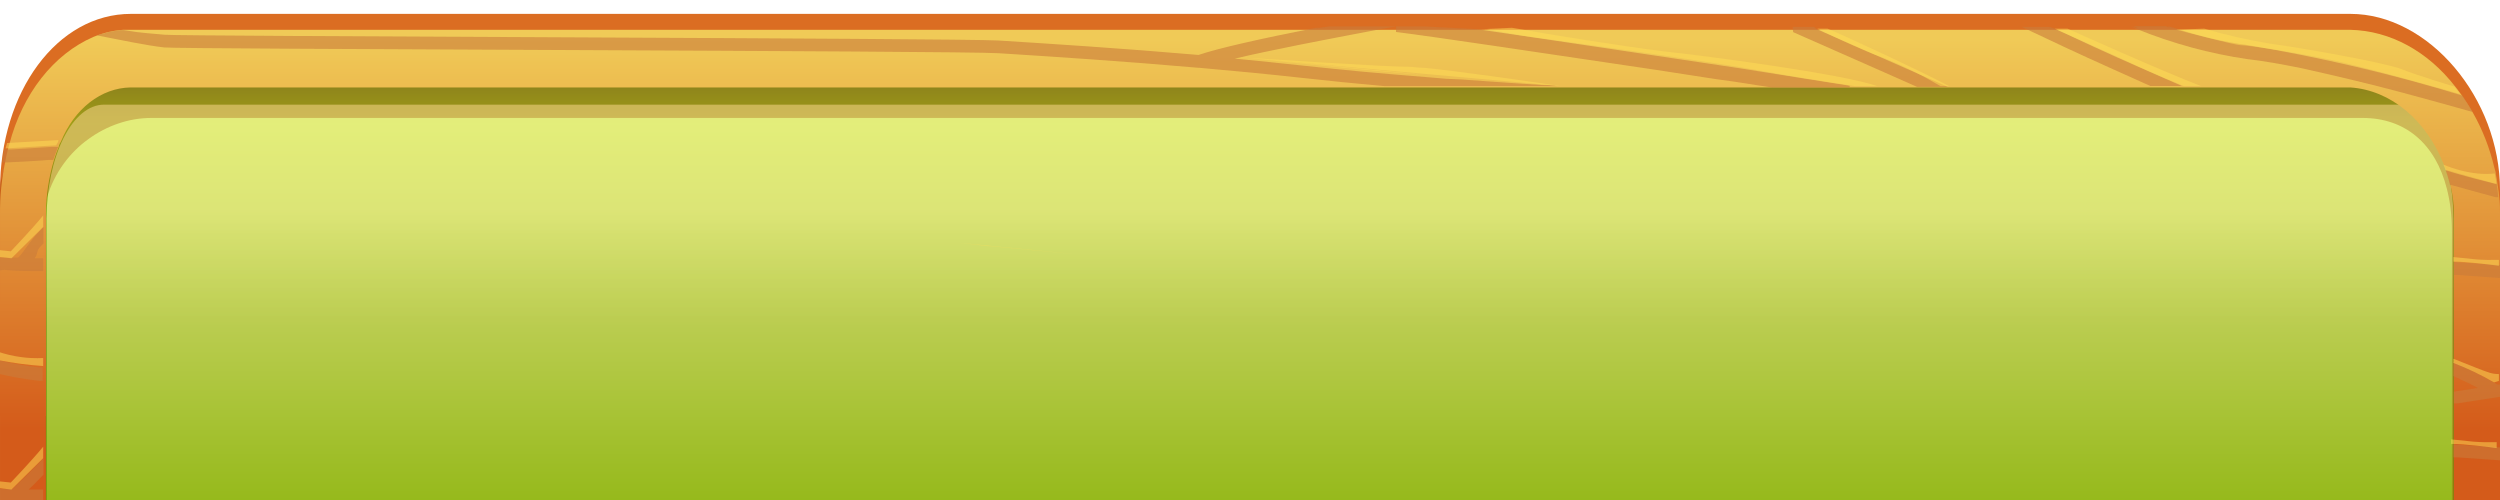 <svg width="430" height="86" viewBox="0 0 430 86" fill="none" xmlns="http://www.w3.org/2000/svg">
<path d="M3.523 86.9L2.143 29.116C2.142 26.569 2.665 24.048 3.681 21.699C4.696 19.35 6.184 17.219 8.058 15.431C9.932 13.644 12.154 12.234 14.596 11.285C17.038 10.336 19.65 9.866 22.281 9.903L403.339 9.903C405.974 9.863 408.59 10.33 411.035 11.278C413.481 12.225 415.708 13.634 417.586 15.422C419.465 17.209 420.957 19.341 421.976 21.692C422.996 24.043 423.523 26.566 423.525 29.116L423.525 86.9L3.523 86.9Z" fill="url(#paint0_linear_4_5470)"/>
<path style="mix-blend-mode:multiply" opacity="0.7" d="M422 164L422 37.587C421.967 32.37 420.911 27.388 419.06 23.722C417.209 20.055 414.713 18 412.111 18L17.889 18C15.287 18 12.791 20.055 10.94 23.722C9.089 27.388 8.033 32.37 8 37.587L8 164L422 164Z" fill="url(#paint1_linear_4_5470)"/>
<path d="M7.894 71.573L7.894 30.865C7.894 20.546 13.379 9.884 22.56 9.884L404.268 9.884C413.307 9.884 422.13 20.261 422.13 30.865L422.13 71.573L430 71.573L430 32.718C430 16.869 417.718 2.387 404.268 2.387L22.512 2.387C9.873 2.387 -3.03307e-06 15.728 -4.21383e-06 32.718L-6.91414e-06 71.573L7.894 71.573Z" fill="#DB6D22"/>
<path d="M6.643 88.072V90.544C6.844 90.639 7.069 90.734 7.27 90.829V88.009L6.643 88.104V88.072ZM6.643 71.647V74.118C6.844 74.214 7.069 74.309 7.27 74.372V71.552L6.643 71.647ZM6.643 88.072V90.544C6.844 90.639 7.069 90.734 7.27 90.829V88.009L6.643 88.104V88.072ZM6.643 71.647V74.118C6.844 74.214 7.069 74.309 7.27 74.372V71.552L6.643 71.647ZM6.643 88.072V90.544C6.844 90.639 7.069 90.734 7.27 90.829V88.009L6.643 88.104V88.072ZM6.643 71.647V74.118C6.844 74.214 7.069 74.309 7.27 74.372V71.552L6.643 71.647ZM6.643 88.072V90.544C6.844 90.639 7.069 90.734 7.27 90.829V88.009L6.643 88.104V88.072ZM6.643 71.647V74.118C6.844 74.214 7.069 74.309 7.27 74.372V71.552L6.643 71.647ZM6.643 88.072V90.544C6.844 90.639 7.069 90.734 7.27 90.829V88.009L6.643 88.104V88.072ZM6.643 71.647V74.118C6.844 74.214 7.069 74.309 7.27 74.372V71.552L6.643 71.647ZM6.643 88.072V90.544C6.844 90.639 7.069 90.734 7.27 90.829V88.009L6.643 88.104V88.072ZM6.643 71.647V74.118C6.844 74.214 7.069 74.309 7.27 74.372V71.552L6.643 71.647ZM6.643 88.072V90.544C6.844 90.639 7.069 90.734 7.27 90.829V88.009L6.643 88.104V88.072ZM6.643 71.647V74.118C6.844 74.214 7.069 74.309 7.27 74.372V71.552L6.643 71.647ZM6.643 88.072V90.544C6.844 90.639 7.069 90.734 7.27 90.829V88.009L6.643 88.104V88.072ZM6.643 71.647V74.118C6.844 74.214 7.069 74.309 7.27 74.372V71.552L6.643 71.647ZM6.643 88.072V90.544C6.844 90.639 7.069 90.734 7.27 90.829V88.009L6.643 88.104V88.072ZM6.643 71.647V74.118C6.844 74.214 7.069 74.309 7.27 74.372V71.552L6.643 71.647ZM6.643 88.072V90.544C6.844 90.639 7.069 90.734 7.27 90.829V88.009L6.643 88.104V88.072ZM6.643 71.647V74.118C6.844 74.214 7.069 74.309 7.27 74.372V71.552L6.643 71.647ZM6.643 88.072V90.544C6.844 90.639 7.069 90.734 7.27 90.829V88.009L6.643 88.104V88.072ZM6.643 71.647V74.118C6.844 74.214 7.069 74.309 7.27 74.372V71.552L6.643 71.647ZM6.643 88.072V90.544C6.844 90.639 7.069 90.734 7.27 90.829V88.009L6.643 88.104V88.072ZM6.643 71.647V74.118C6.844 74.214 7.069 74.309 7.27 74.372V71.552L6.643 71.647ZM6.643 88.072V90.544C6.844 90.639 7.069 90.734 7.27 90.829V88.009L6.643 88.104V88.072ZM6.643 71.647V74.118C6.844 74.214 7.069 74.309 7.27 74.372V71.552L6.643 71.647ZM6.643 88.072V90.544C6.844 90.639 7.069 90.734 7.27 90.829V88.009L6.643 88.104V88.072ZM6.643 71.647V74.118C6.844 74.214 7.069 74.309 7.27 74.372V71.552L6.643 71.647ZM6.643 88.072V90.544C6.844 90.639 7.069 90.734 7.27 90.829V88.009L6.643 88.104V88.072ZM6.643 71.647V74.118C6.844 74.214 7.069 74.309 7.27 74.372V71.552L6.643 71.647ZM6.643 88.072V90.544C6.844 90.639 7.069 90.734 7.27 90.829V88.009L6.643 88.104V88.072ZM6.643 71.647V74.118C6.844 74.214 7.069 74.309 7.27 74.372V71.552L6.643 71.647ZM6.643 88.072V90.544C6.844 90.639 7.069 90.734 7.27 90.829V88.009L6.643 88.104V88.072ZM6.643 71.647V74.118C6.844 74.214 7.069 74.309 7.27 74.372V71.552L6.643 71.647ZM6.643 88.072V90.544C6.844 90.639 7.069 90.734 7.27 90.829V88.009L6.643 88.104V88.072ZM6.643 71.647V74.118C6.844 74.214 7.069 74.309 7.27 74.372V71.552L6.643 71.647ZM6.643 88.072V90.544C6.844 90.639 7.069 90.734 7.27 90.829V88.009L6.643 88.104V88.072ZM6.643 71.647V74.118C6.844 74.214 7.069 74.309 7.27 74.372V71.552L6.643 71.647ZM6.643 88.072V90.544C6.844 90.639 7.069 90.734 7.27 90.829V88.009L6.643 88.104V88.072ZM6.643 71.647V74.118C6.844 74.214 7.069 74.309 7.27 74.372V71.552L6.643 71.647ZM6.643 88.072V90.544C6.844 90.639 7.069 90.734 7.27 90.829V88.009L6.643 88.104V88.072ZM6.643 71.647V74.118C6.844 74.214 7.069 74.309 7.27 74.372V71.552L6.643 71.647ZM6.643 88.072V90.544C6.844 90.639 7.069 90.734 7.27 90.829V88.009L6.643 88.104V88.072ZM6.643 71.647V74.118C6.844 74.214 7.069 74.309 7.27 74.372V71.552L6.643 71.647ZM6.643 88.072V90.544C6.844 90.639 7.069 90.734 7.27 90.829V88.009L6.643 88.104V88.072ZM6.643 71.647V74.118C6.844 74.214 7.069 74.309 7.27 74.372V71.552L6.643 71.647ZM6.643 88.072V90.544C6.844 90.639 7.069 90.734 7.27 90.829V88.009L6.643 88.104V88.072ZM6.643 71.647V74.118C6.844 74.214 7.069 74.309 7.27 74.372V71.552L6.643 71.647ZM6.643 88.072V90.544C6.844 90.639 7.069 90.734 7.27 90.829V88.009L6.643 88.104V88.072ZM6.643 71.647V74.118C6.844 74.214 7.069 74.309 7.27 74.372V71.552L6.643 71.647ZM6.643 88.072V90.544C6.844 90.639 7.069 90.734 7.27 90.829V88.009L6.643 88.104V88.072ZM6.643 71.647V74.118C6.844 74.214 7.069 74.309 7.27 74.372V71.552L6.643 71.647ZM6.643 88.072V90.544C6.844 90.639 7.069 90.734 7.27 90.829V88.009L6.643 88.104V88.072ZM6.643 71.647V74.118C6.844 74.214 7.069 74.309 7.27 74.372V71.552L6.643 71.647ZM6.643 90.544C6.844 90.639 7.069 90.734 7.27 90.829V88.009L6.643 88.104V90.576V90.544ZM6.643 71.647V74.118C6.844 74.214 7.069 74.309 7.27 74.372V71.552L6.643 71.647ZM428.948 30.236C427.469 23.803 424.438 18.542 420.304 14.961C420.304 14.961 420.287 14.961 420.254 14.961C418.851 13.757 417.348 12.743 415.719 11.95C415.719 11.95 415.694 11.95 415.669 11.95C412.863 10.619 409.757 9.891 406.374 9.891H26.035C23.379 9.891 20.673 10.334 18.093 11.222C16.113 11.887 14.235 12.774 12.456 13.915C9.099 16.039 6.092 18.954 3.812 22.599C3.311 23.359 2.86 24.151 2.434 25.007C0.455 28.905 -0.747 33.5 -0.923 38.698C-0.923 39.078 -0.923 39.458 -0.923 39.87V113.122C-0.923 113.851 -0.923 114.58 -0.848 115.309C-0.798 116.323 -0.697 117.274 -0.547 118.256C-0.071 121.679 0.856 124.943 2.184 128.017C2.585 128.968 3.036 129.887 3.512 130.806C8.472 140.186 17.015 146.81 26.085 146.81H406.374C409.205 146.81 411.886 146.144 414.392 144.908C415.394 144.401 416.321 143.831 417.248 143.134C423.21 138.824 427.62 131.028 429.273 121.52C429.424 120.76 429.524 119.968 429.599 119.175C429.85 117.211 429.975 115.214 429.975 113.122V39.839C429.975 36.416 429.599 33.215 428.923 30.236H428.948ZM7.445 115.816C7.395 115.594 7.395 115.404 7.37 115.182C7.32 114.517 7.27 113.82 7.27 113.122V39.839C7.27 38.983 7.32 38.222 7.395 37.43C7.921 32.645 10.051 28.715 12.982 25.799C13.658 25.134 14.36 24.532 15.111 23.993C18.368 21.584 22.252 20.285 26.01 20.285H406.374C413.74 20.285 418.926 24.785 420.855 32.455C421.432 34.673 421.732 37.145 421.732 39.839V113.122C421.732 115.309 421.507 117.527 421.106 119.651C420.956 120.475 420.78 121.267 420.555 122.028C418.425 129.95 413.439 136.352 406.349 136.352H26.035C22.377 136.352 18.744 134.641 15.688 131.852C11.829 128.366 8.823 123.2 7.746 117.654C7.62 117.02 7.52 116.418 7.445 115.784V115.816ZM6.643 71.647V74.118C6.844 74.214 7.069 74.309 7.27 74.372V71.552L6.643 71.647ZM6.643 88.072V90.544C6.844 90.639 7.069 90.734 7.27 90.829V88.009L6.643 88.104V88.072ZM6.643 71.647V74.118C6.844 74.214 7.069 74.309 7.27 74.372V71.552L6.643 71.647ZM6.643 88.072V90.544C6.844 90.639 7.069 90.734 7.27 90.829V88.009L6.643 88.104V88.072ZM6.643 71.647V74.118C6.844 74.214 7.069 74.309 7.27 74.372V71.552L6.643 71.647ZM6.643 88.072V90.544C6.844 90.639 7.069 90.734 7.27 90.829V88.009L6.643 88.104V88.072ZM6.643 71.647V74.118C6.844 74.214 7.069 74.309 7.27 74.372V71.552L6.643 71.647ZM6.643 88.072V90.544C6.844 90.639 7.069 90.734 7.27 90.829V88.009L6.643 88.104V88.072ZM6.643 71.647V74.118C6.844 74.214 7.069 74.309 7.27 74.372V71.552L6.643 71.647ZM6.643 88.072V90.544C6.844 90.639 7.069 90.734 7.27 90.829V88.009L6.643 88.104V88.072ZM6.643 71.647V74.118C6.844 74.214 7.069 74.309 7.27 74.372V71.552L6.643 71.647ZM6.643 88.072V90.544C6.844 90.639 7.069 90.734 7.27 90.829V88.009L6.643 88.104V88.072ZM6.643 71.647V74.118C6.844 74.214 7.069 74.309 7.27 74.372V71.552L6.643 71.647ZM6.643 88.072V90.544C6.844 90.639 7.069 90.734 7.27 90.829V88.009L6.643 88.104V88.072ZM6.643 71.647V74.118C6.844 74.214 7.069 74.309 7.27 74.372V71.552L6.643 71.647ZM6.643 88.072V90.544C6.844 90.639 7.069 90.734 7.27 90.829V88.009L6.643 88.104V88.072ZM6.643 71.647V74.118C6.844 74.214 7.069 74.309 7.27 74.372V71.552L6.643 71.647ZM6.643 88.072V90.544C6.844 90.639 7.069 90.734 7.27 90.829V88.009L6.643 88.104V88.072ZM6.643 71.647V74.118C6.844 74.214 7.069 74.309 7.27 74.372V71.552L6.643 71.647ZM6.643 88.072V90.544C6.844 90.639 7.069 90.734 7.27 90.829V88.009L6.643 88.104V88.072ZM6.643 71.647V74.118C6.844 74.214 7.069 74.309 7.27 74.372V71.552L6.643 71.647ZM6.643 88.072V90.544C6.844 90.639 7.069 90.734 7.27 90.829V88.009L6.643 88.104V88.072ZM6.643 71.647V74.118C6.844 74.214 7.069 74.309 7.27 74.372V71.552L6.643 71.647ZM6.643 88.072V90.544C6.844 90.639 7.069 90.734 7.27 90.829V88.009L6.643 88.104V88.072ZM6.643 71.647V74.118C6.844 74.214 7.069 74.309 7.27 74.372V71.552L6.643 71.647ZM6.643 88.072V90.544C6.844 90.639 7.069 90.734 7.27 90.829V88.009L6.643 88.104V88.072ZM6.643 71.647V74.118C6.844 74.214 7.069 74.309 7.27 74.372V71.552L6.643 71.647ZM6.643 88.072V90.544C6.844 90.639 7.069 90.734 7.27 90.829V88.009L6.643 88.104V88.072ZM6.643 71.647V74.118C6.844 74.214 7.069 74.309 7.27 74.372V71.552L6.643 71.647ZM6.643 88.072V90.544C6.844 90.639 7.069 90.734 7.27 90.829V88.009L6.643 88.104V88.072ZM6.643 71.647V74.118C6.844 74.214 7.069 74.309 7.27 74.372V71.552L6.643 71.647ZM6.643 88.072V90.544C6.844 90.639 7.069 90.734 7.27 90.829V88.009L6.643 88.104V88.072ZM6.643 71.647V74.118C6.844 74.214 7.069 74.309 7.27 74.372V71.552L6.643 71.647ZM6.643 88.072V90.544C6.844 90.639 7.069 90.734 7.27 90.829V88.009L6.643 88.104V88.072ZM6.643 71.647V74.118C6.844 74.214 7.069 74.309 7.27 74.372V71.552L6.643 71.647ZM6.643 88.072V90.544C6.844 90.639 7.069 90.734 7.27 90.829V88.009L6.643 88.104V88.072ZM6.643 71.647V74.118C6.844 74.214 7.069 74.309 7.27 74.372V71.552L6.643 71.647ZM6.643 88.072V90.544C6.844 90.639 7.069 90.734 7.27 90.829V88.009L6.643 88.104V88.072ZM6.643 71.647V74.118C6.844 74.214 7.069 74.309 7.27 74.372V71.552L6.643 71.647ZM6.643 88.072V90.544C6.844 90.639 7.069 90.734 7.27 90.829V88.009L6.643 88.104V88.072ZM6.643 71.647V74.118C6.844 74.214 7.069 74.309 7.27 74.372V71.552L6.643 71.647ZM6.643 88.072V90.544C6.844 90.639 7.069 90.734 7.27 90.829V88.009L6.643 88.104V88.072ZM6.643 71.647V74.118C6.844 74.214 7.069 74.309 7.27 74.372V71.552L6.643 71.647ZM6.643 88.072V90.544C6.844 90.639 7.069 90.734 7.27 90.829V88.009L6.643 88.104V88.072ZM6.643 71.647V74.118C6.844 74.214 7.069 74.309 7.27 74.372V71.552L6.643 71.647ZM6.643 88.072V90.544C6.844 90.639 7.069 90.734 7.27 90.829V88.009L6.643 88.104V88.072ZM6.643 71.647V74.118C6.844 74.214 7.069 74.309 7.27 74.372V71.552L6.643 71.647ZM6.643 88.072V90.544C6.844 90.639 7.069 90.734 7.27 90.829V88.009L6.643 88.104V88.072ZM6.643 71.647V74.118C6.844 74.214 7.069 74.309 7.27 74.372V71.552L6.643 71.647ZM6.643 88.072V90.544C6.844 90.639 7.069 90.734 7.27 90.829V88.009L6.643 88.104V88.072ZM6.643 71.647V74.118C6.844 74.214 7.069 74.309 7.27 74.372V71.552L6.643 71.647ZM6.643 88.072V90.544C6.844 90.639 7.069 90.734 7.27 90.829V88.009L6.643 88.104V88.072ZM6.643 71.647V74.118C6.844 74.214 7.069 74.309 7.27 74.372V71.552L6.643 71.647ZM6.643 88.072V90.544C6.844 90.639 7.069 90.734 7.27 90.829V88.009L6.643 88.104V88.072Z" fill="#9E4000" fill-opacity="0.3"/>
<g filter="url(#filter0_d_4_5470)">
<path d="M7.894 40.691L7.894 38.115L7.297 38.714L7.297 40.661L7.894 40.691ZM239.191 8.796L245.749 9.335L248.61 9.574L251.352 9.784L255.907 10.114L258.673 10.323L259.794 10.323L265.111 10.682C265.969 10.682 266.828 10.682 267.662 10.862L305.218 10.862C305.036 10.848 304.853 10.848 304.67 10.862L302.095 10.473L300.593 10.233L295.204 9.455L284.521 7.807L228.342 7.807C231.847 8.137 235.495 8.496 239.167 8.796L239.191 8.796ZM7.894 40.691L7.894 38.115L7.297 38.714L7.297 40.661L7.894 40.691ZM239.191 8.796L245.749 9.335L248.61 9.574L251.352 9.784L255.907 10.114L258.673 10.323L259.794 10.323L265.111 10.682C265.969 10.682 266.828 10.682 267.662 10.862L305.218 10.862C305.036 10.848 304.853 10.848 304.67 10.862L302.095 10.473L300.593 10.233L295.204 9.455L284.521 7.807L228.342 7.807C231.847 8.137 235.495 8.496 239.167 8.796L239.191 8.796ZM7.894 40.691L7.894 38.115L7.297 38.714L7.297 40.661L7.894 40.691ZM239.191 8.796L245.749 9.335L248.61 9.574L251.352 9.784L255.907 10.114L258.673 10.323L259.794 10.323L265.111 10.682C265.969 10.682 266.828 10.682 267.662 10.862L305.218 10.862C305.036 10.848 304.853 10.848 304.67 10.862L302.095 10.473L300.593 10.233L295.204 9.455L284.521 7.807L228.342 7.807C231.847 8.137 235.495 8.496 239.167 8.796L239.191 8.796ZM7.894 40.691L7.894 38.115L7.297 38.714L7.297 40.661L7.894 40.691ZM239.191 8.796L245.749 9.335L248.61 9.574L251.352 9.784L255.907 10.114L258.673 10.323L259.794 10.323L265.111 10.682C265.969 10.682 266.828 10.682 267.662 10.862L305.218 10.862C305.036 10.848 304.853 10.848 304.67 10.862L302.095 10.473L300.593 10.233L295.204 9.455L284.521 7.807L228.342 7.807C231.847 8.137 235.495 8.496 239.167 8.796L239.191 8.796ZM7.894 40.691L7.894 38.115L7.297 38.714L7.297 40.661L7.894 40.691ZM239.191 8.796L245.749 9.335L248.61 9.574L251.352 9.784L255.907 10.114L258.673 10.323L259.794 10.323L265.111 10.682C265.969 10.682 266.828 10.682 267.662 10.862L305.218 10.862C305.036 10.848 304.853 10.848 304.67 10.862L302.095 10.473L300.593 10.233L295.204 9.455L284.521 7.807L228.342 7.807C231.847 8.137 235.495 8.496 239.167 8.796L239.191 8.796ZM7.894 40.691L7.894 38.115L7.297 38.714L7.297 40.661L7.894 40.691ZM239.191 8.796L245.749 9.335L248.61 9.574L251.352 9.784L255.907 10.114L258.673 10.323L259.794 10.323L265.111 10.682C265.969 10.682 266.828 10.682 267.662 10.862L305.218 10.862C305.036 10.848 304.853 10.848 304.67 10.862L302.095 10.473L300.593 10.233L295.204 9.455L284.521 7.807L228.342 7.807C231.847 8.137 235.495 8.496 239.167 8.796L239.191 8.796ZM7.894 40.691L7.894 38.115L7.297 38.714L7.297 40.661L7.894 40.691ZM239.191 8.796L245.749 9.335L248.61 9.574L251.352 9.784L255.907 10.114L258.673 10.323L259.794 10.323L265.111 10.682C265.969 10.682 266.828 10.682 267.662 10.862L305.218 10.862C305.036 10.848 304.853 10.848 304.67 10.862L302.095 10.473L300.593 10.233L295.204 9.455L284.521 7.807L228.342 7.807C231.847 8.137 235.495 8.496 239.167 8.796L239.191 8.796ZM7.894 40.691L7.894 38.115L7.297 38.714L7.297 40.661L7.894 40.691ZM239.191 8.796L245.749 9.335L248.61 9.574L251.352 9.784L255.907 10.114L258.673 10.323L259.794 10.323L265.111 10.682C265.969 10.682 266.828 10.682 267.662 10.862L305.218 10.862C305.036 10.848 304.853 10.848 304.67 10.862L302.095 10.473L300.593 10.233L295.204 9.455L284.521 7.807L228.342 7.807C231.847 8.137 235.495 8.496 239.167 8.796L239.191 8.796ZM7.894 40.691L7.894 38.115L7.297 38.714L7.297 40.661L7.894 40.691ZM239.191 8.796L245.749 9.335L248.61 9.574L251.352 9.784L255.907 10.114L258.673 10.323L259.794 10.323L265.111 10.682C265.969 10.682 266.828 10.682 267.662 10.862L305.218 10.862C305.036 10.848 304.853 10.848 304.67 10.862L302.095 10.473L300.593 10.233L295.204 9.455L284.521 7.807L228.342 7.807C231.847 8.137 235.495 8.496 239.167 8.796L239.191 8.796ZM7.894 40.691L7.894 38.115L7.297 38.714L7.297 40.661L7.894 40.691ZM239.191 8.796L245.749 9.335L248.61 9.574L251.352 9.784L255.907 10.114L258.673 10.323L259.794 10.323L265.111 10.682C265.969 10.682 266.828 10.682 267.662 10.862L305.218 10.862C305.036 10.848 304.853 10.848 304.67 10.862L302.095 10.473L300.593 10.233L295.204 9.455L284.521 7.807L228.342 7.807C231.847 8.137 235.495 8.496 239.167 8.796L239.191 8.796ZM7.894 40.691L7.894 38.115L7.297 38.714L7.297 40.661L7.894 40.691ZM239.191 8.796L245.749 9.335L248.61 9.574L251.352 9.784L255.907 10.114L258.673 10.323L259.794 10.323L265.111 10.682C265.969 10.682 266.828 10.682 267.662 10.862L305.218 10.862C305.036 10.848 304.853 10.848 304.67 10.862L302.095 10.473L300.593 10.233L295.204 9.455L284.521 7.807L228.342 7.807C231.847 8.137 235.495 8.496 239.167 8.796L239.191 8.796ZM7.894 40.691L7.894 38.115L7.297 38.714L7.297 40.661L7.894 40.691ZM239.191 8.796L245.749 9.335L248.61 9.574L251.352 9.784L255.907 10.114L258.673 10.323L259.794 10.323L265.111 10.682C265.969 10.682 266.828 10.682 267.662 10.862L305.218 10.862C305.036 10.848 304.853 10.848 304.67 10.862L302.095 10.473L300.593 10.233L295.204 9.455L284.521 7.807L228.342 7.807C231.847 8.137 235.495 8.496 239.167 8.796L239.191 8.796ZM7.894 40.691L7.894 38.115L7.297 38.714L7.297 40.661L7.894 40.691ZM239.191 8.796L245.749 9.335L248.61 9.574L251.352 9.784L255.907 10.114L258.673 10.323L259.794 10.323L265.111 10.682C265.969 10.682 266.828 10.682 267.662 10.862L305.218 10.862C305.036 10.848 304.853 10.848 304.67 10.862L302.095 10.473L300.593 10.233L295.204 9.455L284.521 7.807L228.342 7.807C231.847 8.137 235.495 8.496 239.167 8.796L239.191 8.796ZM7.894 40.691L7.894 38.115L7.297 38.714L7.297 40.661L7.894 40.691ZM239.191 8.796L245.749 9.335L248.61 9.574L251.352 9.784L255.907 10.114L258.673 10.323L259.794 10.323L265.111 10.682C265.969 10.682 266.828 10.682 267.662 10.862L305.218 10.862C305.036 10.848 304.853 10.848 304.67 10.862L302.095 10.473L300.593 10.233L295.204 9.455L284.521 7.807L228.342 7.807C231.847 8.137 235.495 8.496 239.167 8.796L239.191 8.796ZM7.894 40.691L7.894 38.115L7.297 38.714L7.297 40.661L7.894 40.691ZM239.191 8.796L245.749 9.335L248.61 9.574L251.352 9.784L255.907 10.114L258.673 10.323L259.794 10.323L265.111 10.682C265.969 10.682 266.828 10.682 267.662 10.862L305.218 10.862C305.036 10.848 304.853 10.848 304.67 10.862L302.095 10.473L300.593 10.233L295.204 9.455L284.521 7.807L228.342 7.807C231.847 8.137 235.495 8.496 239.167 8.796L239.191 8.796ZM7.894 40.691L7.894 38.115L7.297 38.714L7.297 40.661L7.894 40.691ZM239.191 8.796L245.749 9.335L248.61 9.574L251.352 9.784L255.907 10.114L258.673 10.323L259.794 10.323L265.111 10.682C265.969 10.682 266.828 10.682 267.662 10.862L305.218 10.862C305.036 10.848 304.853 10.848 304.67 10.862L302.095 10.473L300.593 10.233L295.204 9.455L284.521 7.807L228.342 7.807C231.847 8.137 235.495 8.496 239.167 8.796L239.191 8.796ZM7.894 40.691L7.894 38.115L7.297 38.714L7.297 40.661L7.894 40.691ZM239.191 8.796L245.749 9.335L248.61 9.574L251.352 9.784L255.907 10.114L258.673 10.323L259.794 10.323L265.111 10.682C265.969 10.682 266.828 10.682 267.662 10.862L305.218 10.862C305.036 10.848 304.853 10.848 304.67 10.862L302.095 10.473L300.593 10.233L295.204 9.455L284.521 7.807L228.342 7.807C231.847 8.137 235.495 8.496 239.167 8.796L239.191 8.796ZM7.894 40.691L7.894 38.115L7.297 38.714L7.297 40.661L7.894 40.691ZM239.191 8.796L245.749 9.335L248.61 9.574L251.352 9.784L255.907 10.114L258.673 10.323L259.794 10.323L265.111 10.682C265.969 10.682 266.828 10.682 267.662 10.862L305.218 10.862C305.036 10.848 304.853 10.848 304.67 10.862L302.095 10.473L300.593 10.233L295.204 9.455L284.521 7.807L228.342 7.807C231.847 8.137 235.495 8.496 239.167 8.796L239.191 8.796ZM7.894 40.691L7.894 38.115L7.297 38.714L7.297 40.661L7.894 40.691ZM239.191 8.796L245.749 9.335L248.61 9.574L251.352 9.784L255.907 10.114L258.673 10.323L259.794 10.323L265.111 10.682C265.969 10.682 266.828 10.682 267.662 10.862L305.218 10.862C305.036 10.848 304.853 10.848 304.67 10.862L302.095 10.473L300.593 10.233L295.204 9.455L284.521 7.807L228.342 7.807C231.847 8.137 235.495 8.496 239.167 8.796L239.191 8.796ZM7.894 40.691L7.894 38.115L7.297 38.714L7.297 40.661L7.894 40.691ZM239.191 8.796L245.749 9.335L248.61 9.574L251.352 9.784L255.907 10.114L258.673 10.323L259.794 10.323L265.111 10.682C265.969 10.682 266.828 10.682 267.662 10.862L305.218 10.862C305.036 10.848 304.853 10.848 304.67 10.862L302.095 10.473L300.593 10.233L295.204 9.455L284.521 7.807L228.342 7.807C231.847 8.137 235.495 8.496 239.167 8.796L239.191 8.796ZM7.894 40.691L7.894 38.115L7.297 38.714L7.297 40.661L7.894 40.691ZM239.191 8.796L245.749 9.335L248.61 9.574L251.352 9.784L255.907 10.114L258.673 10.323L259.794 10.323L265.111 10.682C265.969 10.682 266.828 10.682 267.662 10.862L305.218 10.862C305.036 10.848 304.853 10.848 304.67 10.862L302.095 10.473L300.593 10.233L295.204 9.455L284.521 7.807L228.342 7.807C231.847 8.137 235.495 8.496 239.167 8.796L239.191 8.796ZM7.894 40.691L7.894 38.115L7.297 38.714L7.297 40.661L7.894 40.691ZM239.191 8.796L245.749 9.335L248.61 9.574L251.352 9.784L255.907 10.114L258.673 10.323L259.794 10.323L265.111 10.682C265.969 10.682 266.828 10.682 267.662 10.862L305.218 10.862C305.036 10.848 304.853 10.848 304.67 10.862L302.095 10.473L300.593 10.233L295.204 9.455L284.521 7.807L228.342 7.807C231.847 8.137 235.495 8.496 239.167 8.796L239.191 8.796ZM7.894 40.691L7.894 38.115L7.297 38.714L7.297 40.661L7.894 40.691ZM239.191 8.796L245.749 9.335L248.61 9.574L251.352 9.784L255.907 10.114L258.673 10.323L259.794 10.323L265.111 10.682C265.969 10.682 266.828 10.682 267.662 10.862L305.218 10.862C305.036 10.848 304.853 10.848 304.67 10.862L302.095 10.473L300.593 10.233L295.204 9.455L284.521 7.807L228.342 7.807C231.847 8.137 235.495 8.496 239.167 8.796L239.191 8.796ZM7.894 40.691L7.894 38.115L7.297 38.714L7.297 40.661L7.894 40.691ZM239.191 8.796L245.749 9.335L248.61 9.574L251.352 9.784L255.907 10.114L258.673 10.323L259.794 10.323L265.111 10.682C265.969 10.682 266.828 10.682 267.662 10.862L305.218 10.862C305.036 10.848 304.853 10.848 304.67 10.862L302.095 10.473L300.593 10.233L295.204 9.455L284.521 7.807L228.342 7.807C231.847 8.137 235.495 8.496 239.167 8.796L239.191 8.796ZM7.894 40.691L7.894 38.115L7.297 38.714L7.297 40.661L7.894 40.691ZM239.191 8.796L245.749 9.335L248.61 9.574L251.352 9.784L255.907 10.114L258.673 10.323L259.794 10.323L265.111 10.682C265.969 10.682 266.828 10.682 267.662 10.862L305.218 10.862C305.036 10.848 304.853 10.848 304.67 10.862L302.095 10.473L300.593 10.233L295.204 9.455L284.521 7.807L228.342 7.807C231.847 8.137 235.495 8.496 239.167 8.796L239.191 8.796ZM7.894 40.691L7.894 38.115L7.297 38.714L7.297 40.661L7.894 40.691ZM239.191 8.796L245.749 9.335L248.61 9.574L251.352 9.784L255.907 10.114L258.673 10.323L259.794 10.323L265.111 10.682C265.969 10.682 266.828 10.682 267.662 10.862L305.218 10.862C305.036 10.848 304.853 10.848 304.67 10.862L302.095 10.473L300.593 10.233L295.204 9.455L284.521 7.807L228.342 7.807C231.847 8.137 235.495 8.496 239.167 8.796L239.191 8.796ZM7.894 40.691L7.894 38.115L7.297 38.714L7.297 40.661L7.894 40.691ZM239.191 8.796L245.749 9.335L248.61 9.574L251.352 9.784L255.907 10.114L258.673 10.323L259.794 10.323L265.111 10.682C265.969 10.682 266.828 10.682 267.662 10.862L305.218 10.862C305.036 10.848 304.853 10.848 304.67 10.862L302.095 10.473L300.593 10.233L295.204 9.455L284.521 7.807L228.342 7.807C231.847 8.137 235.495 8.496 239.167 8.796L239.191 8.796ZM239.191 8.796L245.749 9.335L248.61 9.574L251.352 9.784L255.907 10.114L258.673 10.323L259.794 10.323L265.111 10.682C265.969 10.682 266.828 10.682 267.662 10.862L305.218 10.862C305.036 10.848 304.853 10.848 304.67 10.862L302.095 10.473L300.593 10.233L295.204 9.455L284.521 7.807L228.342 7.807C231.847 8.137 235.495 8.496 239.167 8.796L239.191 8.796ZM243.96 8.796L244.962 8.796L245.2 8.796L246.416 8.796L247.156 8.796C250.947 9.125 255.454 9.574 259.46 9.964L259.841 9.964L262.536 10.263L264.92 10.503L268.33 10.503L233.445 7.358L232.276 7.358L243.96 8.796ZM243.96 8.796L244.962 8.796L245.2 8.796L246.416 8.796L247.156 8.796C250.947 9.125 255.454 9.574 259.46 9.964L259.841 9.964L262.536 10.263L264.92 10.503L268.33 10.503L233.445 7.358L232.276 7.358L243.96 8.796ZM243.96 8.796L244.962 8.796L245.2 8.796L246.416 8.796L247.156 8.796C250.947 9.125 255.454 9.574 259.46 9.964L259.841 9.964L262.536 10.263L264.92 10.503L268.33 10.503L233.445 7.358L232.276 7.358L243.96 8.796ZM243.96 8.796L244.962 8.796L245.2 8.796L246.416 8.796L247.156 8.796C250.947 9.125 255.454 9.574 259.46 9.964L259.841 9.964L262.536 10.263L264.92 10.503L268.33 10.503L233.445 7.358L232.276 7.358L243.96 8.796ZM243.96 8.796L244.962 8.796L245.2 8.796L246.416 8.796L247.156 8.796C250.947 9.125 255.454 9.574 259.46 9.964L259.841 9.964L262.536 10.263L264.92 10.503L268.33 10.503L233.445 7.358L232.276 7.358L243.96 8.796ZM243.96 8.796L244.962 8.796L245.2 8.796L246.416 8.796L247.156 8.796C250.947 9.125 255.454 9.574 259.46 9.964L259.841 9.964L262.536 10.263L264.92 10.503L268.33 10.503L233.445 7.358L232.276 7.358L243.96 8.796ZM243.96 8.796L244.962 8.796L245.2 8.796L246.416 8.796L247.156 8.796C250.947 9.125 255.454 9.574 259.46 9.964L259.841 9.964L262.536 10.263L264.92 10.503L268.33 10.503L233.445 7.358L232.276 7.358L243.96 8.796ZM243.96 8.796L244.962 8.796L245.2 8.796L246.416 8.796L247.156 8.796C250.947 9.125 255.454 9.574 259.46 9.964L259.841 9.964L262.536 10.263L264.92 10.503L268.33 10.503L233.445 7.358L232.276 7.358L243.96 8.796ZM7.894 107.934L7.894 32.934C7.907 29.699 8.383 26.494 9.301 23.471C9.536 22.703 9.807 21.953 10.111 21.224C10.111 20.925 10.35 20.625 10.493 20.326C11.624 17.567 13.331 15.246 15.431 13.611C17.531 11.976 19.945 11.088 22.415 11.042L404.271 11.042C407.682 11.269 410.981 12.643 413.825 15.018C416.669 17.394 418.953 20.686 420.438 24.549C420.653 24.728 420.653 25.088 420.82 25.357C420.815 25.417 420.815 25.477 420.82 25.537C421.011 26.084 421.178 26.644 421.32 27.214C421.365 27.428 421.421 27.638 421.487 27.843C421.875 29.497 422.076 31.21 422.083 32.934L422.083 108.054L430 108.054L430 32.934C430 31.976 430 31.047 429.881 30.119C429.834 29.332 429.738 28.551 429.595 27.783C429.517 27.168 429.413 26.558 429.285 25.956C429.285 25.597 429.142 25.267 429.046 24.908C428.238 21.471 426.973 18.23 425.303 15.325C424.754 14.396 424.182 13.468 423.562 12.569L423.252 12.15L422.632 11.312L422.322 10.922C417.569 4.796 411.081 1.276 404.271 1.129L22.439 1.129L21.175 1.129C19.43 1.245 17.706 1.658 16.049 2.357C12.678 3.818 9.622 6.238 7.12 9.428C4.617 12.618 2.736 16.491 1.622 20.745C1.521 21.048 1.433 21.358 1.36 21.674C1.169 22.392 1.026 23.141 0.883 23.89C0.278 26.823 -0.019 29.844 0.001 32.874L0.001 108.054L7.894 107.934ZM243.96 8.796L244.962 8.796L245.2 8.796L246.416 8.796L247.156 8.796C250.947 9.125 255.454 9.574 259.46 9.964L259.841 9.964L262.536 10.263L264.92 10.503L268.33 10.503L233.445 7.358L232.276 7.358L243.96 8.796ZM243.96 8.796L244.962 8.796L245.2 8.796L246.416 8.796L247.156 8.796C250.947 9.125 255.454 9.574 259.46 9.964L259.841 9.964L262.536 10.263L264.92 10.503L268.33 10.503L233.445 7.358L232.276 7.358L243.96 8.796ZM243.96 8.796L244.962 8.796L245.2 8.796L246.416 8.796L247.156 8.796C250.947 9.125 255.454 9.574 259.46 9.964L259.841 9.964L262.536 10.263L264.92 10.503L268.33 10.503L233.445 7.358L232.276 7.358L243.96 8.796ZM243.96 8.796L244.962 8.796L245.2 8.796L246.416 8.796L247.156 8.796C250.947 9.125 255.454 9.574 259.46 9.964L259.841 9.964L262.536 10.263L264.92 10.503L268.33 10.503L233.445 7.358L232.276 7.358L243.96 8.796ZM243.96 8.796L244.962 8.796L245.2 8.796L246.416 8.796L247.156 8.796C250.947 9.125 255.454 9.574 259.46 9.964L259.841 9.964L262.536 10.263L264.92 10.503L268.33 10.503L233.445 7.358L232.276 7.358L243.96 8.796ZM243.96 8.796L244.962 8.796L245.2 8.796L246.416 8.796L247.156 8.796C250.947 9.125 255.454 9.574 259.46 9.964L259.841 9.964L262.536 10.263L264.92 10.503L268.33 10.503L233.445 7.358L232.276 7.358L243.96 8.796ZM243.96 8.796L244.962 8.796L245.2 8.796L246.416 8.796L247.156 8.796C250.947 9.125 255.454 9.574 259.46 9.964L259.841 9.964L262.536 10.263L264.92 10.503L268.33 10.503L233.445 7.358L232.276 7.358L243.96 8.796ZM243.96 8.796L244.962 8.796L245.2 8.796L246.416 8.796L247.156 8.796C250.947 9.125 255.454 9.574 259.46 9.964L259.841 9.964L262.536 10.263L264.92 10.503L268.33 10.503L233.445 7.358L232.276 7.358L243.96 8.796ZM239.191 8.796L245.749 9.335L248.61 9.574L251.352 9.784L255.907 10.114L258.673 10.323L259.794 10.323L265.111 10.682C265.969 10.682 266.828 10.682 267.662 10.862L305.218 10.862C305.036 10.848 304.853 10.848 304.67 10.862L302.095 10.473L300.593 10.233L295.204 9.455L284.521 7.807L228.342 7.807C231.847 8.137 235.495 8.496 239.167 8.796L239.191 8.796ZM7.894 40.691L7.894 38.115L7.297 38.714L7.297 40.661L7.894 40.691ZM239.191 8.796L245.749 9.335L248.61 9.574L251.352 9.784L255.907 10.114L258.673 10.323L259.794 10.323L265.111 10.682C265.969 10.682 266.828 10.682 267.662 10.862L305.218 10.862C305.036 10.848 304.853 10.848 304.67 10.862L302.095 10.473L300.593 10.233L295.204 9.455L284.521 7.807L228.342 7.807C231.847 8.137 235.495 8.496 239.167 8.796L239.191 8.796ZM7.894 40.691L7.894 38.115L7.297 38.714L7.297 40.661L7.894 40.691ZM239.191 8.796L245.749 9.335L248.61 9.574L251.352 9.784L255.907 10.114L258.673 10.323L259.794 10.323L265.111 10.682C265.969 10.682 266.828 10.682 267.662 10.862L305.218 10.862C305.036 10.848 304.853 10.848 304.67 10.862L302.095 10.473L300.593 10.233L295.204 9.455L284.521 7.807L228.342 7.807C231.847 8.137 235.495 8.496 239.167 8.796L239.191 8.796ZM7.894 40.691L7.894 38.115L7.297 38.714L7.297 40.661L7.894 40.691ZM239.191 8.796L245.749 9.335L248.61 9.574L251.352 9.784L255.907 10.114L258.673 10.323L259.794 10.323L265.111 10.682C265.969 10.682 266.828 10.682 267.662 10.862L305.218 10.862C305.036 10.848 304.853 10.848 304.67 10.862L302.095 10.473L300.593 10.233L295.204 9.455L284.521 7.807L228.342 7.807C231.847 8.137 235.495 8.496 239.167 8.796L239.191 8.796ZM7.894 40.691L7.894 38.115L7.297 38.714L7.297 40.661L7.894 40.691ZM239.191 8.796L245.749 9.335L248.61 9.574L251.352 9.784L255.907 10.114L258.673 10.323L259.794 10.323L265.111 10.682C265.969 10.682 266.828 10.682 267.662 10.862L305.218 10.862C305.036 10.848 304.853 10.848 304.67 10.862L302.095 10.473L300.593 10.233L295.204 9.455L284.521 7.807L228.342 7.807C231.847 8.137 235.495 8.496 239.167 8.796L239.191 8.796ZM7.894 40.691L7.894 38.115L7.297 38.714L7.297 40.661L7.894 40.691ZM239.191 8.796L245.749 9.335L248.61 9.574L251.352 9.784L255.907 10.114L258.673 10.323L259.794 10.323L265.111 10.682C265.969 10.682 266.828 10.682 267.662 10.862L305.218 10.862C305.036 10.848 304.853 10.848 304.67 10.862L302.095 10.473L300.593 10.233L295.204 9.455L284.521 7.807L228.342 7.807C231.847 8.137 235.495 8.496 239.167 8.796L239.191 8.796ZM7.894 40.691L7.894 38.115L7.297 38.714L7.297 40.661L7.894 40.691ZM239.191 8.796L245.749 9.335L248.61 9.574L251.352 9.784L255.907 10.114L258.673 10.323L259.794 10.323L265.111 10.682C265.969 10.682 266.828 10.682 267.662 10.862L305.218 10.862C305.036 10.848 304.853 10.848 304.67 10.862L302.095 10.473L300.593 10.233L295.204 9.455L284.521 7.807L228.342 7.807C231.847 8.137 235.495 8.496 239.167 8.796L239.191 8.796ZM7.894 40.691L7.894 38.115L7.297 38.714L7.297 40.661L7.894 40.691ZM239.191 8.796L245.749 9.335L248.61 9.574L251.352 9.784L255.907 10.114L258.673 10.323L259.794 10.323L265.111 10.682C265.969 10.682 266.828 10.682 267.662 10.862L305.218 10.862C305.036 10.848 304.853 10.848 304.67 10.862L302.095 10.473L300.593 10.233L295.204 9.455L284.521 7.807L228.342 7.807C231.847 8.137 235.495 8.496 239.167 8.796L239.191 8.796ZM7.894 40.691L7.894 38.115L7.297 38.714L7.297 40.661L7.894 40.691ZM239.191 8.796L245.749 9.335L248.61 9.574L251.352 9.784L255.907 10.114L258.673 10.323L259.794 10.323L265.111 10.682C265.969 10.682 266.828 10.682 267.662 10.862L305.218 10.862C305.036 10.848 304.853 10.848 304.67 10.862L302.095 10.473L300.593 10.233L295.204 9.455L284.521 7.807L228.342 7.807C231.847 8.137 235.495 8.496 239.167 8.796L239.191 8.796ZM7.894 40.691L7.894 38.115L7.297 38.714L7.297 40.661L7.894 40.691ZM239.191 8.796L245.749 9.335L248.61 9.574L251.352 9.784L255.907 10.114L258.673 10.323L259.794 10.323L265.111 10.682C265.969 10.682 266.828 10.682 267.662 10.862L305.218 10.862C305.036 10.848 304.853 10.848 304.67 10.862L302.095 10.473L300.593 10.233L295.204 9.455L284.521 7.807L228.342 7.807C231.847 8.137 235.495 8.496 239.167 8.796L239.191 8.796ZM7.894 40.691L7.894 38.115L7.297 38.714L7.297 40.661L7.894 40.691ZM239.191 8.796L245.749 9.335L248.61 9.574L251.352 9.784L255.907 10.114L258.673 10.323L259.794 10.323L265.111 10.682C265.969 10.682 266.828 10.682 267.662 10.862L305.218 10.862C305.036 10.848 304.853 10.848 304.67 10.862L302.095 10.473L300.593 10.233L295.204 9.455L284.521 7.807L228.342 7.807C231.847 8.137 235.495 8.496 239.167 8.796L239.191 8.796ZM7.894 40.691L7.894 38.115L7.297 38.714L7.297 40.661L7.894 40.691ZM239.191 8.796L245.749 9.335L248.61 9.574L251.352 9.784L255.907 10.114L258.673 10.323L259.794 10.323L265.111 10.682C265.969 10.682 266.828 10.682 267.662 10.862L305.218 10.862C305.036 10.848 304.853 10.848 304.67 10.862L302.095 10.473L300.593 10.233L295.204 9.455L284.521 7.807L228.342 7.807C231.847 8.137 235.495 8.496 239.167 8.796L239.191 8.796ZM7.894 40.691L7.894 38.115L7.297 38.714L7.297 40.661L7.894 40.691ZM239.191 8.796L245.749 9.335L248.61 9.574L251.352 9.784L255.907 10.114L258.673 10.323L259.794 10.323L265.111 10.682C265.969 10.682 266.828 10.682 267.662 10.862L305.218 10.862C305.036 10.848 304.853 10.848 304.67 10.862L302.095 10.473L300.593 10.233L295.204 9.455L284.521 7.807L228.342 7.807C231.847 8.137 235.495 8.496 239.167 8.796L239.191 8.796ZM7.894 40.691L7.894 38.115L7.297 38.714L7.297 40.661L7.894 40.691ZM239.191 8.796L245.749 9.335L248.61 9.574L251.352 9.784L255.907 10.114L258.673 10.323L259.794 10.323L265.111 10.682C265.969 10.682 266.828 10.682 267.662 10.862L305.218 10.862C305.036 10.848 304.853 10.848 304.67 10.862L302.095 10.473L300.593 10.233L295.204 9.455L284.521 7.807L228.342 7.807C231.847 8.137 235.495 8.496 239.167 8.796L239.191 8.796ZM7.894 40.691L7.894 38.115L7.297 38.714L7.297 40.661L7.894 40.691ZM239.191 8.796L245.749 9.335L248.61 9.574L251.352 9.784L255.907 10.114L258.673 10.323L259.794 10.323L265.111 10.682C265.969 10.682 266.828 10.682 267.662 10.862L305.218 10.862C305.036 10.848 304.853 10.848 304.67 10.862L302.095 10.473L300.593 10.233L295.204 9.455L284.521 7.807L228.342 7.807C231.847 8.137 235.495 8.496 239.167 8.796L239.191 8.796ZM7.894 40.691L7.894 38.115L7.297 38.714L7.297 40.661L7.894 40.691ZM239.191 8.796L245.749 9.335L248.61 9.574L251.352 9.784L255.907 10.114L258.673 10.323L259.794 10.323L265.111 10.682C265.969 10.682 266.828 10.682 267.662 10.862L305.218 10.862C305.036 10.848 304.853 10.848 304.67 10.862L302.095 10.473L300.593 10.233L295.204 9.455L284.521 7.807L228.342 7.807C231.847 8.137 235.495 8.496 239.167 8.796L239.191 8.796ZM7.894 40.691L7.894 38.115L7.297 38.714L7.297 40.661L7.894 40.691ZM239.191 8.796L245.749 9.335L248.61 9.574L251.352 9.784L255.907 10.114L258.673 10.323L259.794 10.323L265.111 10.682C265.969 10.682 266.828 10.682 267.662 10.862L305.218 10.862C305.036 10.848 304.853 10.848 304.67 10.862L302.095 10.473L300.593 10.233L295.204 9.455L284.521 7.807L228.342 7.807C231.847 8.137 235.495 8.496 239.167 8.796L239.191 8.796ZM7.894 40.691L7.894 38.115L7.297 38.714L7.297 40.661L7.894 40.691ZM239.191 8.796L245.749 9.335L248.61 9.574L251.352 9.784L255.907 10.114L258.673 10.323L259.794 10.323L265.111 10.682C265.969 10.682 266.828 10.682 267.662 10.862L305.218 10.862C305.036 10.848 304.853 10.848 304.67 10.862L302.095 10.473L300.593 10.233L295.204 9.455L284.521 7.807L228.342 7.807C231.847 8.137 235.495 8.496 239.167 8.796L239.191 8.796ZM7.894 40.691L7.894 38.115L7.297 38.714L7.297 40.661L7.894 40.691ZM239.191 8.796L245.749 9.335L248.61 9.574L251.352 9.784L255.907 10.114L258.673 10.323L259.794 10.323L265.111 10.682C265.969 10.682 266.828 10.682 267.662 10.862L305.218 10.862C305.036 10.848 304.853 10.848 304.67 10.862L302.095 10.473L300.593 10.233L295.204 9.455L284.521 7.807L228.342 7.807C231.847 8.137 235.495 8.496 239.167 8.796L239.191 8.796ZM7.894 40.691L7.894 38.115L7.297 38.714L7.297 40.661L7.894 40.691ZM239.191 8.796L245.749 9.335L248.61 9.574L251.352 9.784L255.907 10.114L258.673 10.323L259.794 10.323L265.111 10.682C265.969 10.682 266.828 10.682 267.662 10.862L305.218 10.862C305.036 10.848 304.853 10.848 304.67 10.862L302.095 10.473L300.593 10.233L295.204 9.455L284.521 7.807L228.342 7.807C231.847 8.137 235.495 8.496 239.167 8.796L239.191 8.796ZM7.894 40.691L7.894 38.115L7.297 38.714L7.297 40.661L7.894 40.691ZM239.191 8.796L245.749 9.335L248.61 9.574L251.352 9.784L255.907 10.114L258.673 10.323L259.794 10.323L265.111 10.682C265.969 10.682 266.828 10.682 267.662 10.862L305.218 10.862C305.036 10.848 304.853 10.848 304.67 10.862L302.095 10.473L300.593 10.233L295.204 9.455L284.521 7.807L228.342 7.807C231.847 8.137 235.495 8.496 239.167 8.796L239.191 8.796ZM7.894 40.691L7.894 38.115L7.297 38.714L7.297 40.661L7.894 40.691ZM239.191 8.796L245.749 9.335L248.61 9.574L251.352 9.784L255.907 10.114L258.673 10.323L259.794 10.323L265.111 10.682C265.969 10.682 266.828 10.682 267.662 10.862L305.218 10.862C305.036 10.848 304.853 10.848 304.67 10.862L302.095 10.473L300.593 10.233L295.204 9.455L284.521 7.807L228.342 7.807C231.847 8.137 235.495 8.496 239.167 8.796L239.191 8.796ZM7.894 40.691L7.894 38.115L7.297 38.714L7.297 40.661L7.894 40.691ZM239.191 8.796L245.749 9.335L248.61 9.574L251.352 9.784L255.907 10.114L258.673 10.323L259.794 10.323L265.111 10.682C265.969 10.682 266.828 10.682 267.662 10.862L305.218 10.862C305.036 10.848 304.853 10.848 304.67 10.862L302.095 10.473L300.593 10.233L295.204 9.455L284.521 7.807L228.342 7.807C231.847 8.137 235.495 8.496 239.167 8.796L239.191 8.796ZM7.894 40.691L7.894 38.115L7.297 38.714L7.297 40.661L7.894 40.691ZM239.191 8.796L245.749 9.335L248.61 9.574L251.352 9.784L255.907 10.114L258.673 10.323L259.794 10.323L265.111 10.682C265.969 10.682 266.828 10.682 267.662 10.862L305.218 10.862C305.036 10.848 304.853 10.848 304.67 10.862L302.095 10.473L300.593 10.233L295.204 9.455L284.521 7.807L228.342 7.807C231.847 8.137 235.495 8.496 239.167 8.796L239.191 8.796ZM7.894 40.691L7.894 38.115L7.297 38.714L7.297 40.661L7.894 40.691ZM239.191 8.796L245.749 9.335L248.61 9.574L251.352 9.784L255.907 10.114L258.673 10.323L259.794 10.323L265.111 10.682C265.969 10.682 266.828 10.682 267.662 10.862L305.218 10.862C305.036 10.848 304.853 10.848 304.67 10.862L302.095 10.473L300.593 10.233L295.204 9.455L284.521 7.807L228.342 7.807C231.847 8.137 235.495 8.496 239.167 8.796L239.191 8.796ZM7.894 40.691L7.894 38.115L7.297 38.714L7.297 40.661L7.894 40.691ZM239.191 8.796L245.749 9.335L248.61 9.574L251.352 9.784L255.907 10.114L258.673 10.323L259.794 10.323L265.111 10.682C265.969 10.682 266.828 10.682 267.662 10.862L305.218 10.862C305.036 10.848 304.853 10.848 304.67 10.862L302.095 10.473L300.593 10.233L295.204 9.455L284.521 7.807L228.342 7.807C231.847 8.137 235.495 8.496 239.167 8.796L239.191 8.796ZM7.894 40.691L7.894 38.115L7.297 38.714L7.297 40.661L7.894 40.691ZM239.191 8.796L245.749 9.335L248.61 9.574L251.352 9.784L255.907 10.114L258.673 10.323L259.794 10.323L265.111 10.682C265.969 10.682 266.828 10.682 267.662 10.862L305.218 10.862C305.036 10.848 304.853 10.848 304.67 10.862L302.095 10.473L300.593 10.233L295.204 9.455L284.521 7.807L228.342 7.807C231.847 8.137 235.495 8.496 239.167 8.796L239.191 8.796ZM7.894 40.691L7.894 38.115L7.297 38.714L7.297 40.661L7.894 40.691ZM239.191 8.796L245.749 9.335L248.61 9.574L251.352 9.784L255.907 10.114L258.673 10.323L259.794 10.323L265.111 10.682C265.969 10.682 266.828 10.682 267.662 10.862L305.218 10.862C305.036 10.848 304.853 10.848 304.67 10.862L302.095 10.473L300.593 10.233L295.204 9.455L284.521 7.807L228.342 7.807C231.847 8.137 235.495 8.496 239.167 8.796L239.191 8.796ZM7.894 40.691L7.894 38.115L7.297 38.714L7.297 40.661L7.894 40.691Z" fill="url(#paint2_linear_4_5470)"/>
</g>
<g style="mix-blend-mode:multiply" opacity="0.6" filter="url(#filter1_d_4_5470)">
<path d="M422.568 63.288L426.187 62.719C425.139 62.15 423.806 61.522 422.568 60.953L421.973 60.683L421.973 58.288L422.568 58.527C424.949 59.584 427.285 60.793 429.567 62.15L429.805 62.15L430.4 62.15L430.4 64.276L429.805 64.276L422.664 65.384L422.068 65.384L422.068 63.378L422.568 63.288Z" fill="#C97B3A"/>
<path d="M422.073 43.3L422.073 41.054L422.668 41.114L429.905 41.593L430.5 41.623L430.5 43.839L429.905 43.809L422.668 43.3L422.073 43.3Z" fill="#C97B3A"/>
<path d="M422 74.657L422 72.412L422.595 72.472L429.832 72.951L430.427 72.981L430.427 75.196L429.832 75.166L422.595 74.657L422 74.657Z" fill="#C97B3A"/>
<path d="M421.216 27.1C421.055 26.478 420.864 25.868 420.645 25.274L420.931 25.274L429.143 27.579L429.405 27.579C429.548 28.347 429.644 29.128 429.691 29.915L429.215 29.915L421.383 27.759L421.216 27.1Z" fill="#C97B3A"/>
<path d="M347.739 0.626L352.5 0.626L353.374 0.905C357.802 2.971 362.896 5.367 368.133 7.642L375.274 10.787L369.847 10.787L362.848 7.642C357.445 5.217 352.279 2.791 348.328 0.905L347.739 0.626Z" fill="#C97B3A"/>
<path d="M367 0.5L372.499 0.5C375.141 1.578 370.966 -0.03 373.941 0.779C378.125 2.198 382.391 3.199 386.7 3.773C399.043 5.834 411.486 8.733 423.58 12.457C424.697 14.337 425.2 14.966 425.32 15.272C422.249 14.404 417.979 13.206 413.385 11.978C407.743 10.451 401.483 8.984 395.841 7.726C392.437 7.037 389.247 6.468 386.558 6.169C380.091 5.226 373.713 3.491 367.514 0.989C364.705 -0.149 369.19 1.488 367 0.5Z" fill="#C97B3A"/>
<path d="M308.36 0.626L311.5 0.626L312 0.626L312.574 1.054L327.88 7.792L334.997 10.936L329.713 10.936L322.619 7.792L308.432 1.533L308.36 1.054L308.36 0.626Z" fill="#C97B3A"/>
<path d="M18.83 1.469C21 1.129 20.943 1.107 21.781 1.255C24.162 1.674 26.542 1.797 28.351 1.977C30.732 2.246 165.107 2.575 171.724 2.965C180.722 3.534 192.91 4.312 206.145 5.45C209.692 4.252 216.976 2.635 225.641 0.929C230.878 -0.09 222.951 1.438 228.592 0.539L237 0.539L245 0.539L254.087 1.018C267.084 2.905 285.485 5.69 299.315 7.756L318.144 10.75L318.144 11.05L305.361 11.05C305.179 11.035 304.996 11.035 304.814 11.05L302.243 10.661L300.743 10.421C299.029 10.151 297.244 9.882 295.363 9.642L284.699 7.995C266.536 5.3 246.612 2.306 240.114 1.498L240.114 1.018L240.114 0.539L237.448 1.018C227.926 2.815 218.595 4.612 212.382 6.079C216.286 6.468 220.237 6.858 224.284 7.307L228.592 7.756C232.092 8.115 235.734 8.475 239.4 8.774L245.946 9.313L248.802 9.553L251.468 9.672L256.015 10.002L259.895 10.271L265.203 10.63C266.06 10.63 266.917 10.63 267.75 10.81L238.114 10.81C233.353 10.391 228.592 9.912 224.022 9.403C218.047 8.744 212.12 8.175 206.335 7.666L206.193 7.666C192.91 6.498 180.698 5.72 171.7 5.151C165.059 4.731 30.755 4.462 28.256 4.163C25.09 3.803 20.686 2.864 16.687 2.085C17.5 1.758 18 1.758 18.83 1.469Z" fill="#C97B3A"/>
<path d="M0.357 23.956C0.432 23.2 0.543 22.45 0.69 21.71L1.952 21.71L8.951 21.261L10 21.261C9.689 21.989 9.41 22.739 9.167 23.507L8.427 23.507C6.046 23.686 3.666 23.836 1.476 23.926L0.357 23.956Z" fill="#C97B3A"/>
<path d="M-4.0046e-05 42.521L-3.9892e-05 40.306L0.595 40.306L3.118 40.306C4.047 39.497 4.999 37.581 6.879 35.664L7.474 35.065L7.474 37.88L6.879 38.479C6.213 39.198 6.522 39.856 5.927 40.425L7.427 40.425L7.427 42.641L7.832 42.641C5.332 42.641 2.785 42.641 0.69 42.402L-4.0046e-05 42.521Z" fill="#C97B3A"/>
<path d="M-1 82.294L-1 80.078L-0.405 80.078L2.118 80.078C3.047 79.269 4.999 77.353 6.879 75.437L7.474 74.838L7.474 77.652L6.879 78.251C6.213 78.97 5.522 79.629 4.927 80.198L7.427 80.198L7.427 82.414L6.832 82.414C4.332 82.414 1.785 82.414 -0.31 82.174L-1 82.294Z" fill="#C97B3A"/>
<path d="M-1 60.009L-1 57.763L-0.405 57.913C1.956 58.502 4.34 58.931 6.737 59.2L7.332 59.2L7.332 61.506L6.737 61.506C4.341 61.239 1.957 60.819 -0.405 60.248L-1 60.009Z" fill="#C97B3A"/>
</g>
<g style="mix-blend-mode:overlay" opacity="0.5" filter="url(#filter2_d_4_5470)">
<path d="M429.81 60.338C429.289 60.342 428.77 60.272 428.262 60.128C427.524 59.919 424.477 58.721 421.978 57.703L421.978 58.422C424.37 59.334 426.708 60.455 428.976 61.775L429.81 61.506L429.81 60.338Z" fill="#FFDE55"/>
<path d="M425.787 40.605L421.978 40.215L421.978 40.994C424.358 40.994 428.405 41.533 429.81 41.713L429.81 40.695C428.715 40.725 427.215 40.725 425.787 40.605Z" fill="#FFDE55"/>
<path d="M425.404 71.963L421.595 71.573L421.595 72.352C423.975 72.352 428.022 72.891 429.427 73.071L429.427 72.052C428.332 72.082 426.832 72.082 425.404 71.963Z" fill="#FFDE55"/>
<path d="M420.645 25.274C423.763 26.292 428.191 27.37 429.405 27.669C429.327 27.054 429.224 26.444 429.096 25.843C428.113 25.949 427.126 25.949 426.144 25.843C424.143 25.625 422.17 25.113 420.264 24.315C420.405 24.626 420.533 24.945 420.645 25.274Z" fill="#FFDE55"/>
<path d="M400.483 6.199C407.124 7.576 423.168 12.188 423.168 12.188L422.145 10.9C422.145 10.9 416.027 9.073 413.099 7.906C410.171 6.738 395.174 4.133 390.437 3.504C386.636 2.89 382.862 2.031 379.13 0.929L374.369 1.108C374.369 1.108 384.343 3.773 385.438 3.773C386.533 3.773 393.865 4.821 400.483 6.199Z" fill="#FFDE55"/>
<path d="M375.631 10.81L378.583 10.81C371.441 8.055 356.992 1.557 355.612 0.929L353.422 0.929C353.422 0.929 364.181 5.72 367.704 7.396C370.489 8.684 374.155 10.211 375.631 10.81Z" fill="#FFDE55"/>
<path d="M333.759 10.81L335.235 10.81C330.475 8.265 316.573 1.827 314.335 0.929L314.002 0.929L312.574 0.929C312.574 0.929 319.905 4.552 324.143 6.019C327.428 7.349 330.641 8.949 333.759 10.81Z" fill="#FFDE55"/>
<path d="M263.989 2.426C267.703 2.905 295.863 6.828 302.647 8.145C307.194 8.984 314.549 10.151 319.025 10.81L322.881 10.81C316.739 8.684 293.768 5.66 286.056 4.821C279.224 3.983 265.846 1.827 261.466 1.018L260.038 0.779L254.872 1.018L255.134 1.018C256.229 1.018 260.752 2.036 263.989 2.426Z" fill="#FFDE55"/>
<path d="M170.105 38.346H170.486C175.247 38.795 180.579 39.334 184.768 39.694L165.082 37.777L170.105 38.346Z" fill="#FFDE55"/>
<path d="M231.258 7.666C235.257 8.055 239.042 8.415 241.447 8.594L245.303 8.894L215.571 6.049L268.417 10.81C262.156 9.882 250.635 8.205 244.946 7.666C243.851 7.666 242.994 7.486 242.399 7.486C237.852 7.486 217.404 6.109 213.619 5.869L213.024 5.869L214.119 5.869C216.881 6.229 224.426 7.007 231.258 7.666Z" fill="#FFDE55"/>
<path d="M10.045 20.093L1.214 20.602C1.112 20.905 1.025 21.215 0.952 21.53L9.664 20.991C9.831 20.692 10.045 20.393 10.045 20.093Z" fill="#FFDE55"/>
<path d="M7.427 35.035L7.427 33.059C5.499 35.425 1.857 39.228 1.857 39.228L-0.405 38.988L-0.405 40.156L1.976 40.425L7.427 35.035Z" fill="#FFDE55"/>
<path d="M7.427 74.808L7.427 72.832C5.499 75.197 1.857 79 1.857 79L-0.405 78.76L-0.405 79.928L1.976 80.198L7.427 74.808Z" fill="#FFDE55"/>
<path d="M7.427 57.583C4.787 57.713 2.146 57.339 -0.405 56.475L-0.405 57.913C2.19 58.431 4.804 58.781 7.427 58.961L7.427 57.583Z" fill="#FFDE55"/>
</g>
<defs>
<filter id="filter0_d_4_5470" x="0" y="1.129" width="430" height="110.925" filterUnits="userSpaceOnUse" color-interpolation-filters="sRGB">
<feFlood flood-opacity="0" result="BackgroundImageFix"/>
<feColorMatrix in="SourceAlpha" type="matrix" values="0 0 0 0 0 0 0 0 0 0 0 0 0 0 0 0 0 0 127 0" result="hardAlpha"/>
<feOffset dy="4"/>
<feComposite in2="hardAlpha" operator="out"/>
<feColorMatrix type="matrix" values="0 0 0 0 0.62 0 0 0 0 0.251 0 0 0 0 0 0 0 0 1 0"/>
<feBlend mode="normal" in2="BackgroundImageFix" result="effect1_dropShadow_4_5470"/>
<feBlend mode="normal" in="SourceGraphic" in2="effect1_dropShadow_4_5470" result="shape"/>
</filter>
<filter id="filter1_d_4_5470" x="-5" y="0.5" width="439.5" height="111.78" filterUnits="userSpaceOnUse" color-interpolation-filters="sRGB">
<feFlood flood-opacity="0" result="BackgroundImageFix"/>
<feColorMatrix in="SourceAlpha" type="matrix" values="0 0 0 0 0 0 0 0 0 0 0 0 0 0 0 0 0 0 127 0" result="hardAlpha"/>
<feOffset dy="4"/>
<feGaussianBlur stdDeviation="2"/>
<feComposite in2="hardAlpha" operator="out"/>
<feColorMatrix type="matrix" values="0 0 0 0 0 0 0 0 0 0 0 0 0 0 0 0 0 0 0.25 0"/>
<feBlend mode="normal" in2="BackgroundImageFix" result="effect1_dropShadow_4_5470"/>
<feBlend mode="normal" in="SourceGraphic" in2="effect1_dropShadow_4_5470" result="shape"/>
</filter>
<filter id="filter2_d_4_5470" x="-4.405" y="0.779" width="438.405" height="108.985" filterUnits="userSpaceOnUse" color-interpolation-filters="sRGB">
<feFlood flood-opacity="0" result="BackgroundImageFix"/>
<feColorMatrix in="SourceAlpha" type="matrix" values="0 0 0 0 0 0 0 0 0 0 0 0 0 0 0 0 0 0 127 0" result="hardAlpha"/>
<feOffset dy="4"/>
<feGaussianBlur stdDeviation="2"/>
<feComposite in2="hardAlpha" operator="out"/>
<feColorMatrix type="matrix" values="0 0 0 0 0 0 0 0 0 0 0 0 0 0 0 0 0 0 0.25 0"/>
<feBlend mode="normal" in2="BackgroundImageFix" result="effect1_dropShadow_4_5470"/>
<feBlend mode="normal" in="SourceGraphic" in2="effect1_dropShadow_4_5470" result="shape"/>
</filter>
<linearGradient id="paint0_linear_4_5470" x1="212.834" y1="56.001" x2="212.834" y2="4.927" gradientUnits="userSpaceOnUse">
<stop stop-color="#667E00"/>
<stop offset="0.68" stop-color="#A2C521"/>
<stop offset="1" stop-color="#5D6930"/>
</linearGradient>
<linearGradient id="paint1_linear_4_5470" x1="213.443" y1="102.303" x2="213.443" y2="12.728" gradientUnits="userSpaceOnUse">
<stop stop-color="#90C400"/>
<stop offset="0.73" stop-color="#FFFFA0"/>
</linearGradient>
<linearGradient id="paint2_linear_4_5470" x1="215.012" y1="2.686" x2="215.012" y2="69.831" gradientUnits="userSpaceOnUse">
<stop stop-color="#F0CA57"/>
<stop offset="1" stop-color="#D45B1A"/>
</linearGradient>
</defs>
</svg>
